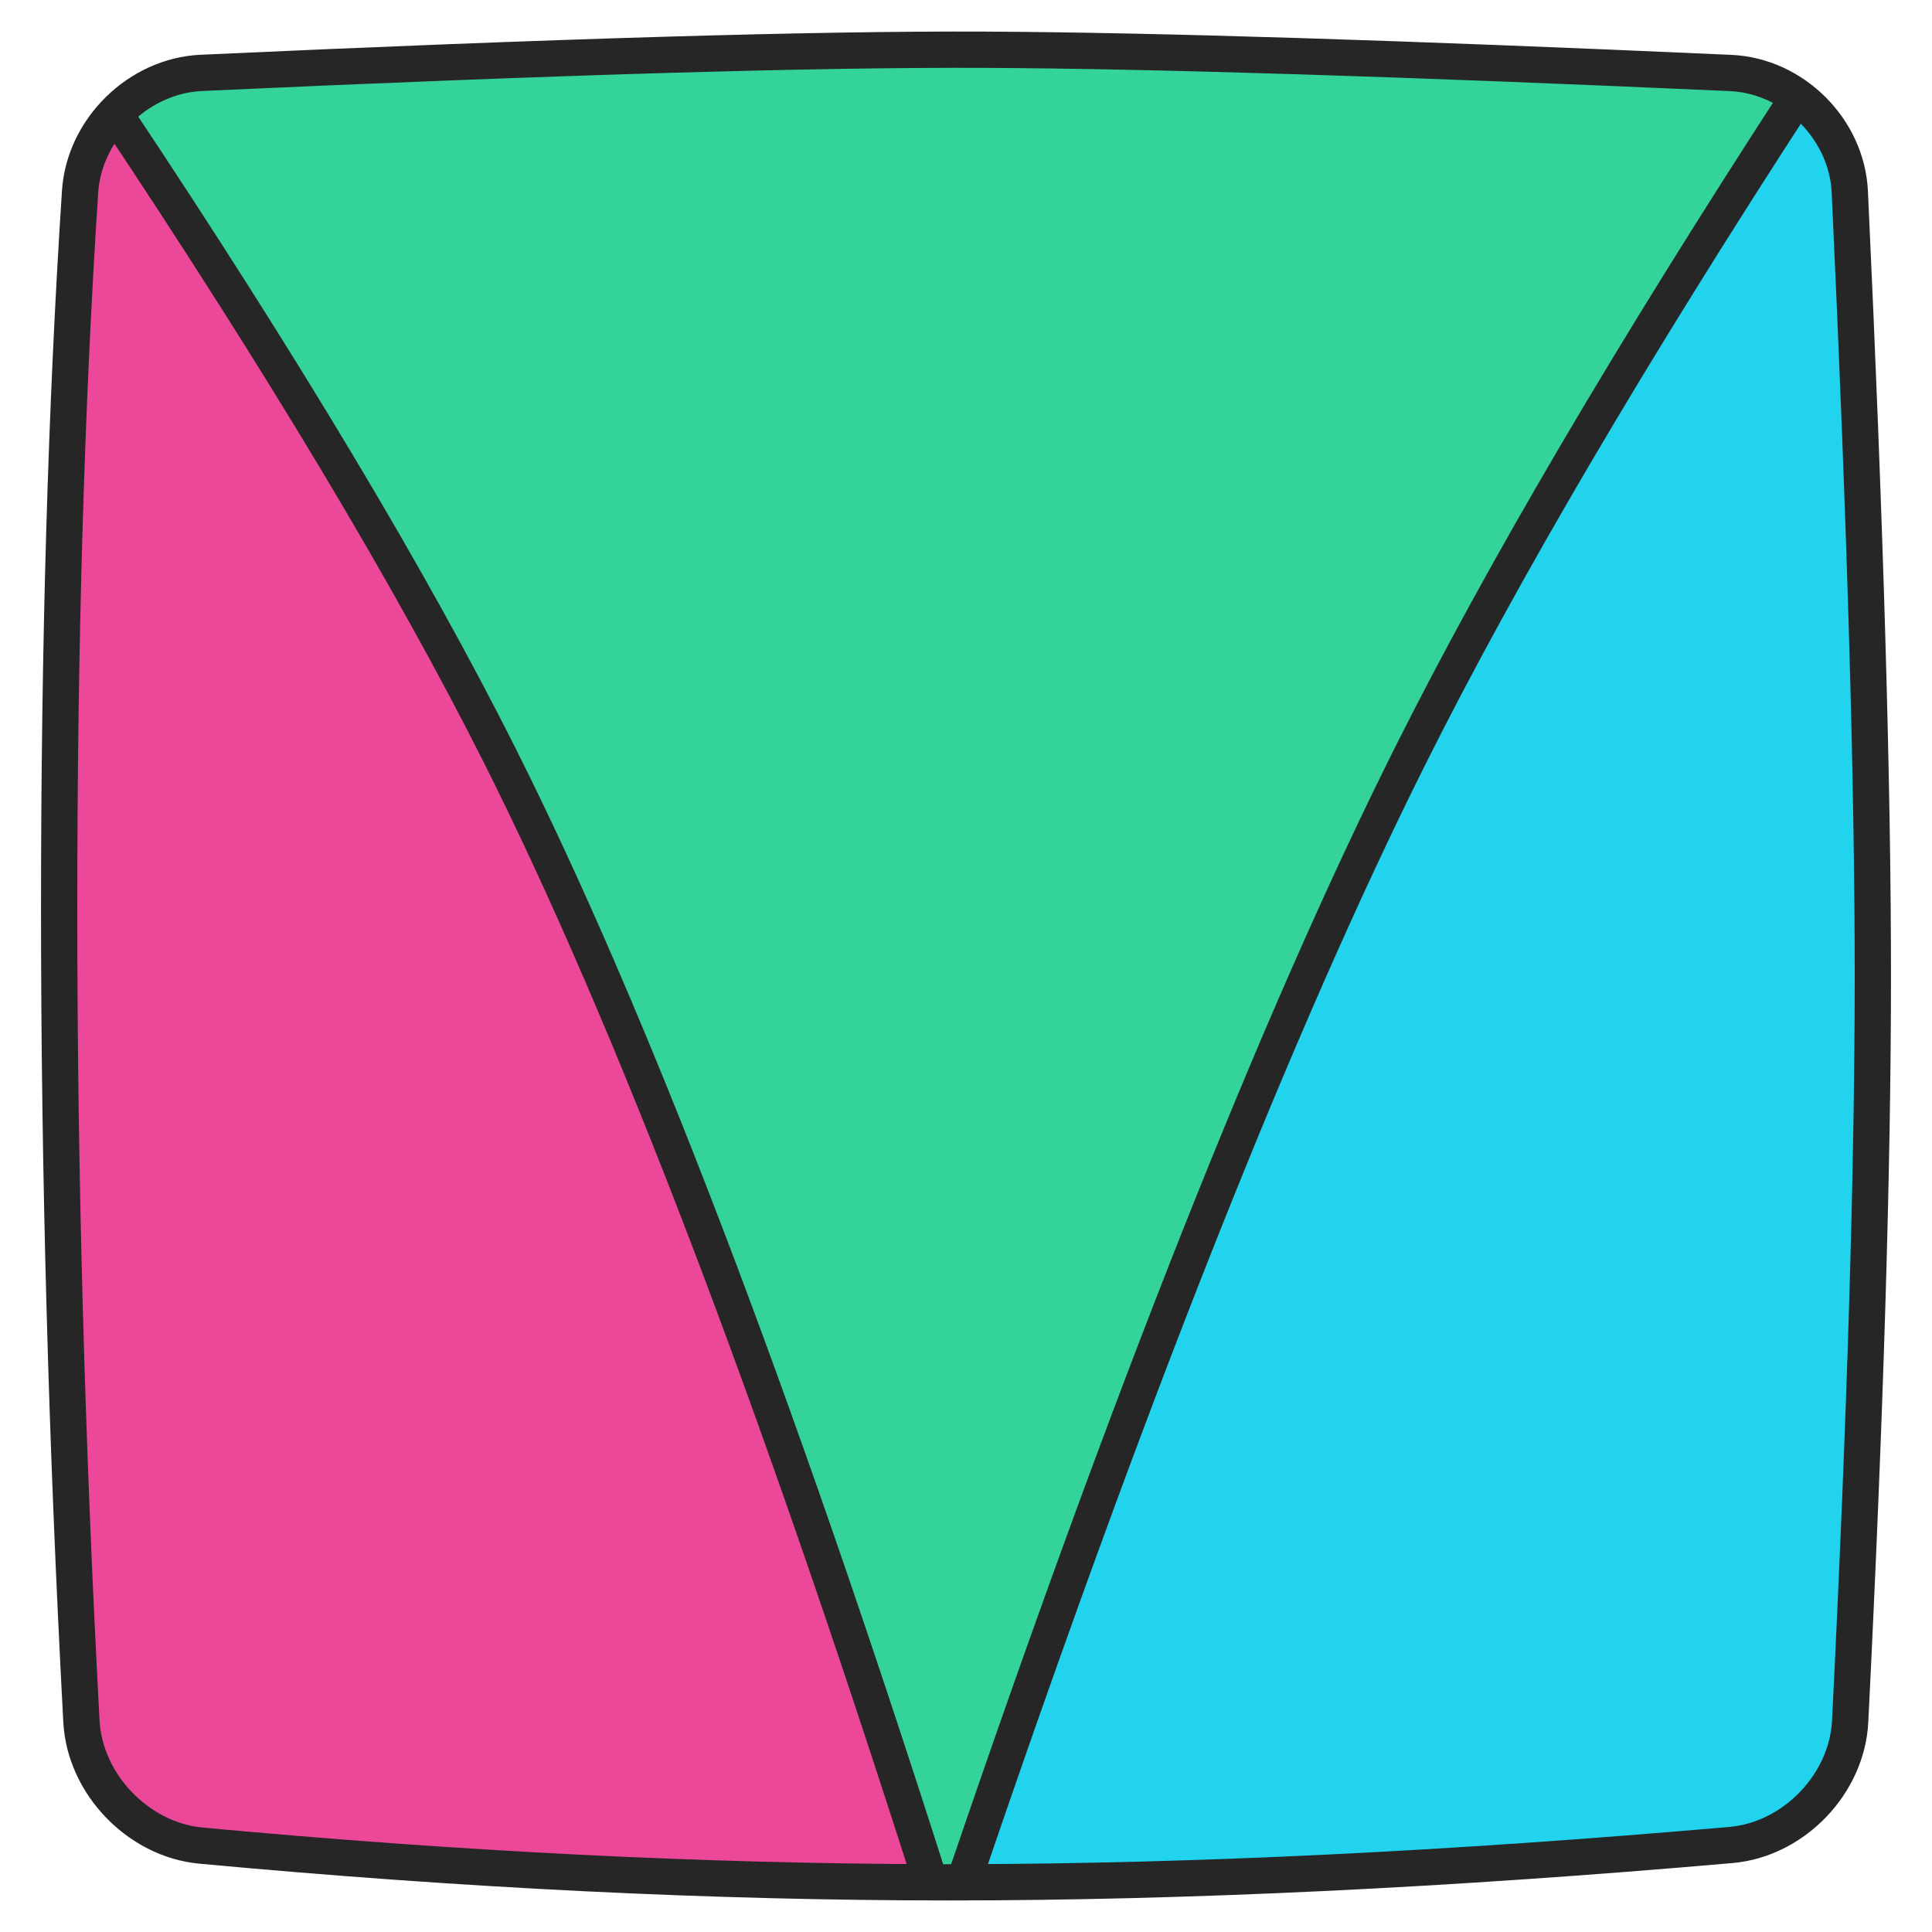 <?xml version="1.0" encoding="UTF-8" standalone="no"?>
<!-- Generator: Gravit.io -->
<svg xmlns="http://www.w3.org/2000/svg" xmlns:xlink="http://www.w3.org/1999/xlink" style="isolation:isolate" viewBox="0 0 500 500" width="500pt" height="500pt"><defs><clipPath id="_clipPath_VOmvpxpJ5AJ3PGeHxBbjZoG5JjSHdYAo"><rect width="500" height="500"/></clipPath></defs><g clip-path="url(#_clipPath_VOmvpxpJ5AJ3PGeHxBbjZoG5JjSHdYAo)"><g><path d=" M 15.5 235.045 Q 15.5 132.452 20.915 49.643 C 21.971 33.499 35.949 19.792 52.11 19.052 Q 189.543 12.759 254.885 13.064 Q 320.228 13.37 447.889 19.082 C 464.051 19.805 477.784 33.513 478.539 49.673 Q 484.5 177.336 484.5 252.45 Q 484.5 327.563 478.63 445.46 C 477.825 461.618 464.087 475.879 447.971 477.287 Q 337.327 486.95 245.725 486.95 Q 154.124 486.95 52.015 477.451 C 35.906 475.953 22.127 461.62 21.264 445.466 Q 15.5 337.639 15.5 235.045 Z " fill="none" vector-effect="non-scaling-stroke" stroke-width="9.771" stroke="rgb(38,38,38)" stroke-linejoin="round" stroke-linecap="square" stroke-miterlimit="3"/><path d=" M 249.29 486.946 Q 314.106 293.015 363.012 193.874 Q 396.415 126.16 462.692 23.647 C 471.69 29.101 478.033 38.836 478.539 49.673 Q 484.5 177.336 484.5 252.45 Q 484.5 327.563 478.63 445.46 C 477.825 461.618 464.087 475.879 447.971 477.287 Q 339.475 486.762 249.29 486.946 Z " fill="rgb(34,211,238)" vector-effect="non-scaling-stroke" stroke-width="9" stroke="rgb(38,38,38)" stroke-linejoin="miter" stroke-linecap="square" stroke-miterlimit="3"/><path d=" M 30.464 28.953 Q 103.676 126.645 138.871 195.758 Q 186.046 288.395 241.344 486.944 Q 151.685 486.723 52.015 477.451 C 35.906 475.953 22.127 461.62 21.264 445.466 Q 15.5 337.639 15.5 235.045 Q 15.5 132.452 20.915 49.643 C 21.431 41.755 25.031 34.449 30.464 28.953 Z " fill="rgb(236,72,153)" vector-effect="non-scaling-stroke" stroke-width="9" stroke="rgb(38,38,38)" stroke-linejoin="miter" stroke-linecap="square" stroke-miterlimit="3"/><path d=" M 465.078 25.238 Q 400.37 124.838 364.896 195.758 Q 313.603 298.3 249.379 486.946 Q 247.548 486.95 245.725 486.95 Q 243.269 486.95 240.806 486.943 Q 180.163 296.762 129.454 195.758 Q 95.029 127.188 29.927 29.509 C 35.661 23.444 43.582 19.442 52.11 19.052 Q 189.543 12.759 254.885 13.064 Q 320.228 13.37 447.889 19.082 C 454.197 19.364 460.136 21.625 465.078 25.238 Z " fill="rgb(52,211,153)" vector-effect="non-scaling-stroke" stroke-width="9" stroke="rgb(38,38,38)" stroke-linejoin="miter" stroke-linecap="square" stroke-miterlimit="3"/></g></g></svg>